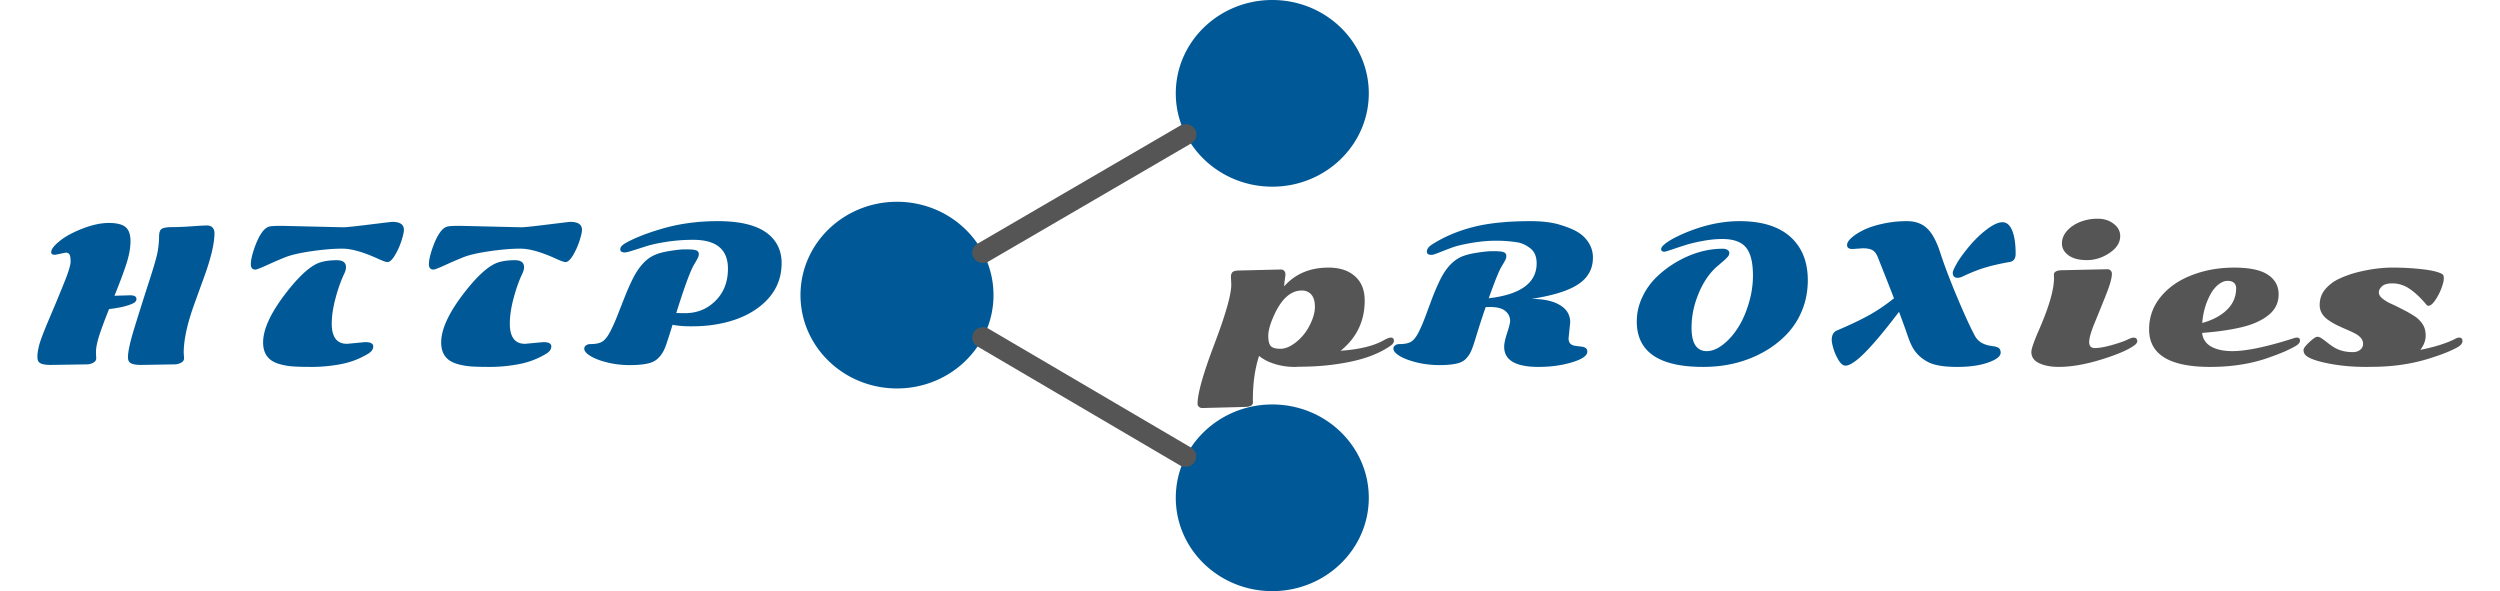 <svg width="406" height="96" xmlns="http://www.w3.org/2000/svg"><g fill="none"><path d="M201.34 43.927l6.65-.161c.254 0 .444.078.57.234.128.146.191.317.191.513 0 .185-.034.512-.102.981a7.68 7.68 0 0 0-.103 1.01c1.797-2.03 4.195-3.046 7.193-3.046 1.826 0 3.261.469 4.306 1.406 1.055.928 1.582 2.246 1.582 3.955 0 3.32-1.303 6.035-3.91 8.145 3.027-.215 5.35-.777 6.972-1.685.537-.302.932-.454 1.186-.454.332 0 .498.18.498.542 0 .254-.18.513-.542.777-1.66 1.162-3.798 2.021-6.416 2.578-2.607.556-5.415.835-8.422.835a10.698 10.698 0 0 1-3.94-.44c-1.036-.312-1.895-.752-2.579-1.318-.674 2.06-1.01 4.438-1.01 7.134l.014.424c0 .489-.474.733-1.421.733l-6.811.176c-.235 0-.42-.074-.557-.22a.645.645 0 0 1-.205-.469c0-1.67.913-4.907 2.739-9.712 1.826-4.814 2.74-8.037 2.74-9.668l-.06-1.216c0-.36.089-.625.264-.79.186-.176.577-.264 1.172-.264zm10.077 3.252c-1.836 0-3.369 1.406-4.6 4.218-.566 1.29-.849 2.334-.849 3.135 0 .801.132 1.353.396 1.656.273.302.8.454 1.582.454.79 0 1.64-.362 2.548-1.084a8.184 8.184 0 0 0 2.212-2.754c.557-1.104.835-2.095.835-2.974 0-.889-.195-1.553-.586-1.992-.39-.44-.903-.66-1.538-.66zm132.905-8.833c0 1.045-.581 1.958-1.743 2.739-1.152.771-2.373 1.157-3.662 1.157-1.279 0-2.276-.259-2.988-.776-.713-.527-1.07-1.167-1.07-1.92 0-.751.274-1.435.821-2.05.546-.615 1.254-1.099 2.124-1.45a7.616 7.616 0 0 1 2.856-.527c1.025 0 1.89.273 2.593.82.713.537 1.069 1.206 1.069 2.007zm-4.116 18.178c.664 0 1.562-.156 2.695-.468 1.143-.323 1.973-.606 2.49-.85.518-.254.879-.38 1.084-.38.411 0 .616.204.616.614 0 .186-.152.396-.454.63-.997.742-2.789 1.514-5.376 2.315-2.588.8-4.898 1.2-6.929 1.2-1.26 0-2.315-.2-3.164-.6-.85-.4-1.275-1.01-1.275-1.83 0-.499.425-1.72 1.275-3.663 1.601-3.681 2.402-6.455 2.402-8.32l-.015-.557c0-.488.474-.732 1.421-.732l7.237-.161c.254 0 .444.078.571.234.127.146.19.313.19.498 0 .674-.307 1.787-.922 3.34a461.863 461.863 0 0 1-1.846 4.556c-.615 1.494-.923 2.563-.923 3.208 0 .644.308.966.923.966zm32.801-1.699c.342 0 .513.161.513.484 0 .312-.234.605-.703.879-.459.263-1.03.551-1.714.864-.684.303-1.626.664-2.827 1.084-2.764.966-5.884 1.45-9.361 1.45-6.601 0-9.902-2.031-9.902-6.094 0-1.982.625-3.74 1.875-5.273 1.26-1.543 2.944-2.72 5.054-3.53 2.109-.82 4.409-1.231 6.899-1.231s4.312.386 5.464 1.157c1.162.772 1.743 1.831 1.743 3.179 0 1.387-.556 2.52-1.67 3.398-1.103.88-2.573 1.534-4.409 1.963-1.846.43-3.96.733-6.343.908.157 1.514 1.241 2.456 3.252 2.828a9.804 9.804 0 0 0 1.641.131c2.285 0 5.581-.688 9.888-2.065.263-.088.464-.132.6-.132zm-15.366-2.373c1.699-.469 3.042-1.186 4.028-2.153.987-.967 1.48-2.134 1.48-3.501 0-.362-.117-.65-.352-.864-.234-.215-.591-.323-1.069-.323-.469 0-.962.205-1.48.616-.507.41-.937.947-1.289 1.61-.742 1.378-1.181 2.916-1.318 4.615zm27.587 7.12c-.245.01-.606.014-1.084.014-2.247 0-4.366-.21-6.358-.63-1.982-.42-3.154-.908-3.515-1.465-.118-.176-.176-.395-.176-.659s.312-.684.937-1.26c.625-.586 1.055-.879 1.289-.879.235 0 .474.088.718.264.254.166.532.371.835.615.303.244.64.488 1.011.733.888.586 1.958.879 3.208.879.498 0 .898-.127 1.201-.381.312-.254.469-.572.469-.952 0-.391-.132-.728-.396-1.011-.254-.283-.591-.528-1.011-.733-.41-.214-.864-.424-1.362-.63a40.744 40.744 0 0 1-1.509-.688 11.671 11.671 0 0 1-1.377-.82c-.927-.655-1.391-1.465-1.391-2.432 0-.977.293-1.821.879-2.534a6.551 6.551 0 0 1 2.241-1.714 16.8 16.8 0 0 1 3.047-1.084c1.992-.498 3.872-.747 5.639-.747 1.778 0 3.428.093 4.952.278 1.533.176 2.587.44 3.164.791.156.088.234.323.234.703 0 .372-.132.909-.395 1.612a9.119 9.119 0 0 1-1.011 1.933c-.401.586-.762.88-1.084.88a.4.4 0 0 1-.322-.162c-.928-1.113-1.832-1.968-2.71-2.563-.87-.606-1.817-.909-2.842-.909-.781 0-1.343.162-1.685.484-.332.312-.498.64-.498.981 0 .342.186.67.557.982a6.38 6.38 0 0 0 1.406.85c.566.253 1.177.551 1.831.893.664.332 1.275.674 1.831 1.025a4.601 4.601 0 0 1 1.406 1.304c.381.518.572 1.172.572 1.963 0 .79-.288 1.562-.865 2.314 2.422-.488 4.317-1.089 5.684-1.801.234-.127.435-.19.601-.19.371 0 .556.185.556.556 0 .312-.19.6-.571.864-.381.254-1.011.566-1.89.938-.879.36-1.923.727-3.134 1.098-2.823.86-5.85 1.29-9.082 1.29z" fill="#555"/><path d="M241.992 49.86l-.718.014a125.631 125.631 0 0 0-1.582 4.878c-.41 1.367-.742 2.26-.996 2.68a4.03 4.03 0 0 1-.805.997c-.284.244-.65.43-1.099.556-.742.205-1.748.308-3.018.308-1.27 0-2.49-.142-3.662-.425-1.162-.283-2.09-.63-2.783-1.04-.693-.42-1.04-.825-1.04-1.216 0-.224.098-.4.293-.527a1.08 1.08 0 0 1 .66-.205c.898 0 1.557-.142 1.977-.425.43-.293.835-.825 1.216-1.597.38-.771.756-1.665 1.128-2.68.38-1.016.732-1.958 1.054-2.827.332-.87.713-1.758 1.143-2.666.918-1.954 2.055-3.257 3.413-3.912.654-.312 1.523-.551 2.607-.717 1.084-.176 1.929-.264 2.534-.264.606 0 1.001.01 1.187.03.185.01.371.038.557.087.38.098.57.313.57.645 0 .205-.038.395-.116.571-.078.176-.318.6-.718 1.274-.39.664-1.065 2.344-2.022 5.04 5.186-.606 7.779-2.5 7.779-5.684 0-1.074-.337-1.88-1.011-2.417-.693-.537-1.396-.864-2.11-.982a21.658 21.658 0 0 0-3.515-.263c-1.27 0-2.598.122-3.984.366-1.387.234-2.466.498-3.238.791a81.09 81.09 0 0 0-2.05.791c-.596.234-.977.352-1.143.352-.518 0-.776-.171-.776-.513 0-.43.278-.82.835-1.172 1.933-1.24 4.145-2.183 6.635-2.827 2.49-.645 5.61-.967 9.36-.967 1.924 0 3.531.2 4.82.6 1.29.391 2.275.806 2.959 1.246.693.43 1.26 1 1.7 1.714.439.712.658 1.494.658 2.343 0 .85-.16 1.602-.483 2.256a5.122 5.122 0 0 1-1.333 1.67c-.557.46-1.265.874-2.124 1.245-1.484.635-3.491 1.153-6.02 1.553 1.933 0 3.461.332 4.584.996 1.123.664 1.685 1.602 1.685 2.813l-.264 2.607c0 .703.357 1.103 1.07 1.201.302.049.605.088.908.117.713.059 1.07.332 1.07.82 0 .665-.83 1.246-2.491 1.744-1.65.498-3.462.747-5.435.747-3.72 0-5.58-1.089-5.58-3.267 0-.527.16-1.279.483-2.256.322-.976.483-1.63.483-1.962 0-.616-.254-1.143-.762-1.582-.507-.44-1.338-.66-2.49-.66zm37.094-6.783c-1.621 1.319-2.857 3.277-3.706 5.874a13.978 13.978 0 0 0-.674 4.277c0 2.53.825 3.794 2.475 3.794.84 0 1.71-.346 2.608-1.04.898-.693 1.704-1.591 2.417-2.695.722-1.113 1.313-2.432 1.772-3.955.469-1.523.703-3.047.703-4.57 0-2.149-.38-3.677-1.142-4.585-.762-.908-2.041-1.363-3.838-1.363-.996 0-2.07.108-3.223.323-1.152.215-2.129.454-2.93.717-.79.254-1.504.489-2.138.704-.635.214-1.001.322-1.099.322-.361 0-.542-.147-.542-.44 0-.234.24-.537.718-.908.488-.38 1.162-.776 2.021-1.186.86-.42 1.812-.81 2.857-1.172 2.431-.84 4.81-1.26 7.134-1.26 4.462 0 7.617 1.299 9.463 3.896 1.084 1.534 1.626 3.428 1.626 5.684 0 1.71-.298 3.316-.894 4.82a12.235 12.235 0 0 1-2.49 3.925 15.88 15.88 0 0 1-3.75 2.9c-2.9 1.631-6.187 2.447-9.859 2.447-7.187 0-10.78-2.456-10.78-7.368 0-1.377.297-2.696.893-3.955a10.985 10.985 0 0 1 2.343-3.296 17.148 17.148 0 0 1 3.282-2.461c2.46-1.406 4.931-2.11 7.412-2.11.39 0 .669.074.835.22.175.137.263.278.263.425a.914.914 0 0 1-.073.38 1.243 1.243 0 0 1-.249.352c-.127.137-.24.254-.337.352-.244.215-.61.532-1.099.952zm21.756-2.637c-.586 0-.879-.214-.879-.644 0-.361.249-.762.747-1.201.508-.45 1.177-.874 2.007-1.275.83-.4 1.86-.732 3.091-.996 1.23-.273 2.524-.41 3.882-.41 1.357 0 2.446.39 3.266 1.172.83.771 1.553 2.114 2.168 4.028.615 1.905 1.519 4.282 2.71 7.134 1.201 2.852 2.168 4.956 2.901 6.313.449.82 1.215 1.338 2.299 1.553.108.02.269.05.484.088.224.03.381.054.469.073.097.02.219.059.366.118.146.048.249.107.307.175.166.176.249.41.249.703 0 .586-.673 1.119-2.021 1.597-1.338.479-3.018.718-5.039.718-2.149 0-3.726-.264-4.732-.791-1.015-.527-1.806-1.24-2.373-2.139-.322-.527-.644-1.264-.966-2.212-.323-.947-.782-2.217-1.377-3.808-3.213 4.238-5.586 6.914-7.12 8.027-.654.479-1.176.718-1.567.718-.381 0-.752-.288-1.113-.864a8.266 8.266 0 0 1-.835-1.846c-.195-.654-.293-1.148-.293-1.48 0-.771.283-1.279.849-1.523 2.032-.86 3.741-1.67 5.127-2.432a28.238 28.238 0 0 0 4.131-2.798c-.654-1.699-1.523-3.906-2.607-6.62-.225-.587-.518-.982-.879-1.187-.352-.205-.879-.308-1.582-.308l-1.67.117zm17.065 4.673c-.517 0-.776-.278-.776-.835 0-.224.21-.708.63-1.45.42-.752 1.089-1.68 2.007-2.783.918-1.104 1.885-2.036 2.9-2.798 1.016-.771 1.861-1.157 2.534-1.157.684 0 1.211.454 1.582 1.362.371.899.557 2.149.557 3.75 0 .781-.308 1.226-.923 1.333-1.543.274-2.871.576-3.984.908-1.113.332-2.363.826-3.75 1.48a1.85 1.85 0 0 1-.777.19zM145.672 63.084c8.656 0 15.673-6.787 15.673-15.158 0-8.372-7.017-15.158-15.673-15.158-8.655 0-15.672 6.786-15.672 15.158 0 8.371 7.017 15.158 15.672 15.158zM206.62 96c8.656 0 15.673-6.786 15.673-15.158 0-8.371-7.017-15.158-15.673-15.158-8.655 0-15.672 6.787-15.672 15.158 0 8.372 7.017 15.158 15.672 15.158zM206.62 30.316c8.656 0 15.673-6.787 15.673-15.158C222.293 6.786 215.276 0 206.62 0c-8.655 0-15.672 6.786-15.672 15.158 0 8.371 7.017 15.158 15.672 15.158z" fill="#005996"/><path d="M159.633 42.712c.316 0 .626-.084.897-.243l32.925-19.18c.196-.114.367-.264.503-.442a1.632 1.632 0 0 0 .09-1.87 1.706 1.706 0 0 0-.458-.486 1.8 1.8 0 0 0-1.933-.087l-32.925 19.182a1.7 1.7 0 0 0-.718.82c-.14.342-.16.719-.059 1.073.102.355.321.667.624.89a1.78 1.78 0 0 0 1.054.343zm33.826 29.997l-32.924-19.33a1.78 1.78 0 0 0-1.317-.196 1.768 1.768 0 0 0-.616.277c-.184.13-.34.295-.459.484a1.649 1.649 0 0 0-.203 1.274c.054.215.151.417.287.596.135.178.305.329.5.444l32.924 19.33c.394.22.862.282 1.303.173.441-.11.82-.381 1.057-.757.237-.377.311-.828.208-1.257a1.687 1.687 0 0 0-.76-1.038z" fill="#555"/><path d="M10.69 41.026l-1.73.352c-.214 0-.375-.03-.483-.088-.107-.059-.16-.18-.16-.366 0-.44.448-1.026 1.347-1.758.898-.742 2.138-1.42 3.72-2.036 1.582-.615 3.008-.923 4.278-.923 1.27 0 2.173.22 2.71.66.547.439.82 1.205.82 2.299 0 1.084-.224 2.32-.674 3.706-.449 1.387-1.094 3.105-1.933 5.156l2.549-.073c.683 0 1.025.2 1.025.6 0 .284-.161.509-.483.675-.84.43-2.164.751-3.97.966-.684 1.71-1.211 3.13-1.582 4.263-.362 1.133-.542 2.056-.542 2.768l.044.967c0 .303-.166.542-.498.718a2.194 2.194 0 0 1-1.04.264l-5.874.088c-1.084 0-1.744-.186-1.978-.557-.107-.185-.161-.469-.161-.85 0-.39.083-.942.249-1.655.166-.722.693-2.134 1.582-4.233.898-2.11 1.714-4.072 2.446-5.889.742-1.816 1.114-3.013 1.114-3.589 0-.586-.064-.976-.19-1.172-.128-.195-.323-.293-.587-.293zm17.665 18.15l-5.434.088c-1.084 0-1.744-.186-1.978-.557-.107-.186-.161-.42-.161-.703 0-.918.356-2.53 1.07-4.834a558.038 558.038 0 0 1 2.314-7.324c.84-2.569 1.328-4.283 1.465-5.142.136-.86.205-1.621.205-2.285 0-.664.146-1.084.44-1.26.302-.185.883-.278 1.742-.278.87 0 1.914-.044 3.135-.132 1.22-.088 2.036-.132 2.446-.132.42 0 .728.117.923.352.205.224.308.512.308.864 0 1.719-.586 4.175-1.758 7.368a941.2 941.2 0 0 0-1.465 4.043c-1.181 3.242-1.772 5.918-1.772 8.027l.058.923c0 .303-.166.542-.498.718a2.194 2.194 0 0 1-1.04.264zm27.997-3.34l2.959-.278c.869 0 1.303.234 1.303.703 0 .459-.283.86-.85 1.2a13.33 13.33 0 0 1-4.452 1.685c-1.582.293-3.125.44-4.63.44-1.493 0-2.563-.03-3.207-.088a10.78 10.78 0 0 1-1.904-.322c-.625-.166-1.138-.39-1.538-.674-.87-.625-1.304-1.587-1.304-2.886 0-2.256 1.362-5.093 4.087-8.51 2.06-2.579 3.808-4.083 5.244-4.512.752-.225 1.626-.337 2.622-.337 1.006 0 1.509.38 1.509 1.142 0 .254-.074.557-.22.909-.557 1.142-1.045 2.495-1.465 4.057-.42 1.553-.63 2.95-.63 4.19 0 2.187.825 3.28 2.476 3.28zM41.484 43.78c-.498 0-.747-.288-.747-.864 0-.635.19-1.504.57-2.607.743-2.1 1.539-3.267 2.389-3.501.234-.088.942-.132 2.124-.132l9.902.234c.488 0 1.91-.146 4.263-.44 2.363-.292 3.603-.439 3.72-.439 1.26 0 1.89.43 1.89 1.29 0 .38-.137.986-.41 1.816-.264.82-.615 1.596-1.055 2.329-.44.732-.845 1.098-1.216 1.098-.224 0-.732-.18-1.523-.542-2.393-1.093-4.321-1.64-5.786-1.64-1.465 0-3.16.141-5.083.425-1.924.283-3.355.62-4.292 1.01-.938.381-1.758.733-2.461 1.055-1.309.605-2.07.908-2.285.908zM85.27 55.836l2.96-.278c.869 0 1.303.234 1.303.703 0 .459-.283.86-.85 1.2a13.329 13.329 0 0 1-4.453 1.685c-1.582.293-3.125.44-4.629.44-1.494 0-2.563-.03-3.208-.088a10.781 10.781 0 0 1-1.904-.322c-.625-.166-1.138-.39-1.538-.674-.87-.625-1.304-1.587-1.304-2.886 0-2.256 1.363-5.093 4.087-8.51 2.06-2.579 3.809-4.083 5.244-4.512.752-.225 1.626-.337 2.622-.337 1.006 0 1.51.38 1.51 1.142 0 .254-.074.557-.22.909-.557 1.142-1.045 2.495-1.465 4.057-.42 1.553-.63 2.95-.63 4.19 0 2.187.825 3.28 2.475 3.28zM70.403 43.78c-.498 0-.747-.288-.747-.864 0-.635.19-1.504.571-2.607.743-2.1 1.538-3.267 2.388-3.501.235-.088.943-.132 2.124-.132l9.902.234c.489 0 1.91-.146 4.263-.44 2.364-.292 3.604-.439 3.72-.439 1.26 0 1.89.43 1.89 1.29 0 .38-.136.986-.41 1.816-.263.82-.615 1.596-1.054 2.329-.44.732-.845 1.098-1.216 1.098-.225 0-.733-.18-1.524-.542-2.392-1.093-4.32-1.64-5.786-1.64-1.465 0-3.159.141-5.083.425-1.924.283-3.354.62-4.292 1.01-.937.381-1.758.733-2.46 1.055-1.31.605-2.071.908-2.286.908zm42.352-.879c-.595.957-1.572 3.599-2.929 7.925.322.02.8.03 1.435.03 1.953 0 3.599-.67 4.937-2.007 1.347-1.338 2.021-3.076 2.021-5.215 0-3.125-1.88-4.688-5.639-4.688-1.485 0-2.92.108-4.307.323-1.377.214-2.466.449-3.267.703l-2.212.703c-.673.215-1.118.322-1.333.322-.488 0-.732-.176-.732-.527 0-.352.332-.708.996-1.07.674-.37 1.44-.727 2.3-1.069.859-.351 1.924-.718 3.193-1.099 2.881-.878 6.001-1.318 9.361-1.318 4.433 0 7.451.986 9.052 2.959.869 1.065 1.304 2.349 1.304 3.853 0 2.851-1.186 5.205-3.56 7.06-2.021 1.582-4.648 2.588-7.88 3.018-.948.127-2.032.19-3.252.19-1.211 0-2.217-.083-3.018-.249a135.74 135.74 0 0 1-.967 3.018c-.224.693-.478 1.25-.761 1.67-.284.42-.586.752-.909.996-.312.244-.713.43-1.201.556-.771.205-1.802.308-3.091.308-1.279 0-2.495-.142-3.647-.425-1.152-.283-2.066-.63-2.74-1.04-.683-.41-1.025-.81-1.025-1.201 0-.225.098-.405.293-.542.195-.137.42-.205.674-.205.898 0 1.563-.142 1.992-.425.44-.293.86-.83 1.26-1.611.41-.781.815-1.69 1.216-2.725.41-1.045.791-2.012 1.142-2.9.352-.899.752-1.812 1.202-2.74.986-2.03 2.153-3.364 3.501-3.998.654-.313 1.508-.552 2.563-.718 1.055-.176 1.88-.264 2.476-.264.605 0 .996.01 1.171.03.186.01.372.038.557.087.371.098.557.303.557.615 0 .215-.044.415-.132.601-.078.176-.278.532-.601 1.07z" fill="#005996"/></g></svg>